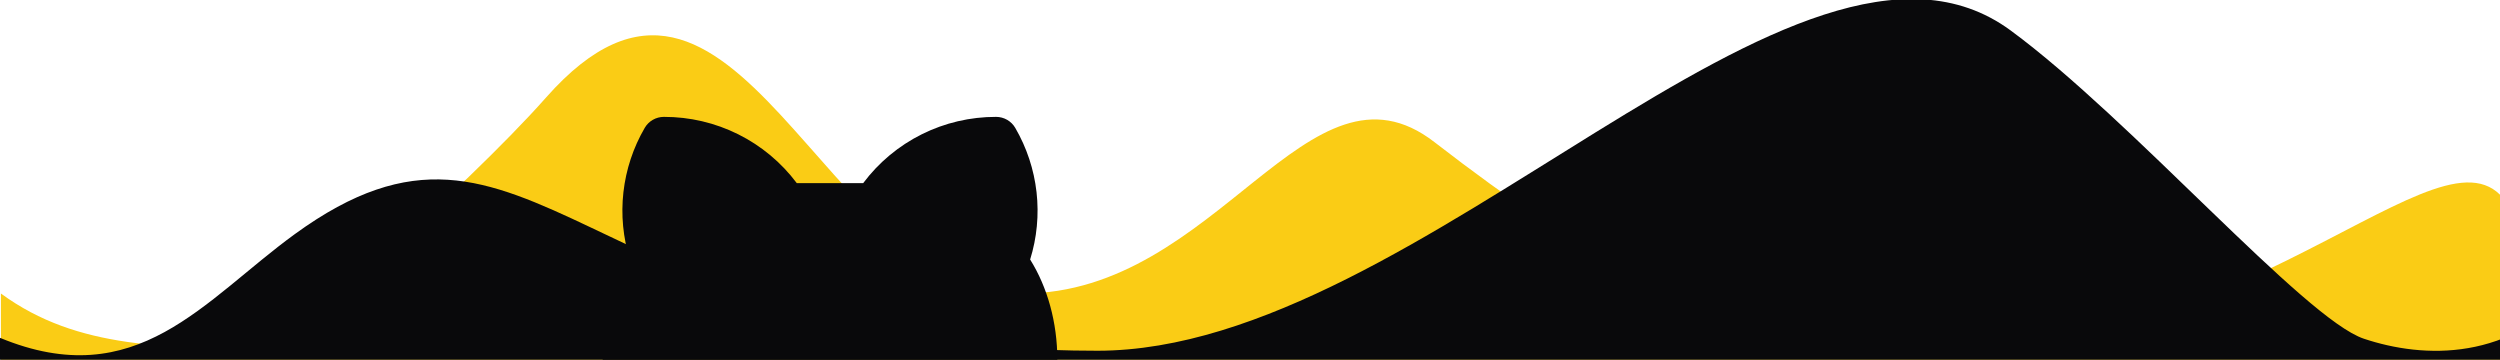 <svg width="1369" height="197" viewBox="0 0 1369 197" fill="none" xmlns="http://www.w3.org/2000/svg">
<g clip-path="url(#clip0_1539_7)">
<path d="M0.5 160.727C43 191.859 91.751 189.864 152 191.859C152 191.859 254 104.327 299 53.422C403.095 -64.331 450.5 160.727 560 160.727C667 160.727 716.5 24.393 785.5 77.823C953.429 207.857 1015.5 191.859 1015.5 191.859C1215 213.314 1329.5 67.5 1369 106.618V276H0.5V160.727Z" fill="#FACC15"/>
<path d="M0 185C75 216 111.5 164.5 161.5 128.158C290.984 34.045 319 192.063 601 192.063C778.5 192.063 984.793 -68.736 1101 16.658C1167 65.158 1262 174.658 1294.5 185.5C1327 196.342 1375 198.5 1412 155V275.158H0V185Z" fill="#09090B"/>
<path d="M344.897 142.107C341.19 130.186 339.985 117.628 341.389 105.225C342.792 92.822 346.759 80.844 353.037 70.046C354.102 68.207 355.633 66.681 357.477 65.619C359.321 64.558 361.413 64 363.542 64C377.668 63.971 391.605 67.236 404.24 73.534C416.875 79.832 427.857 88.989 436.309 100.273H472.692C481.143 88.989 492.125 79.832 504.76 73.534C517.395 67.236 531.332 63.971 545.458 64C547.587 64 549.679 64.558 551.523 65.619C553.367 66.681 554.898 68.207 555.963 70.046C562.242 80.844 566.208 92.823 567.609 105.226C569.01 117.629 567.817 130.187 564.104 142.107C573.561 157.233 579 176.514 579 197H330C330 176.514 335.44 157.233 344.897 142.107Z" fill="#09090B"/>
</g>
<defs>
<clipPath id="clip0_1539_7">
<rect width="1369" height="197" fill="white"/>
</clipPath>
</defs>
</svg>
